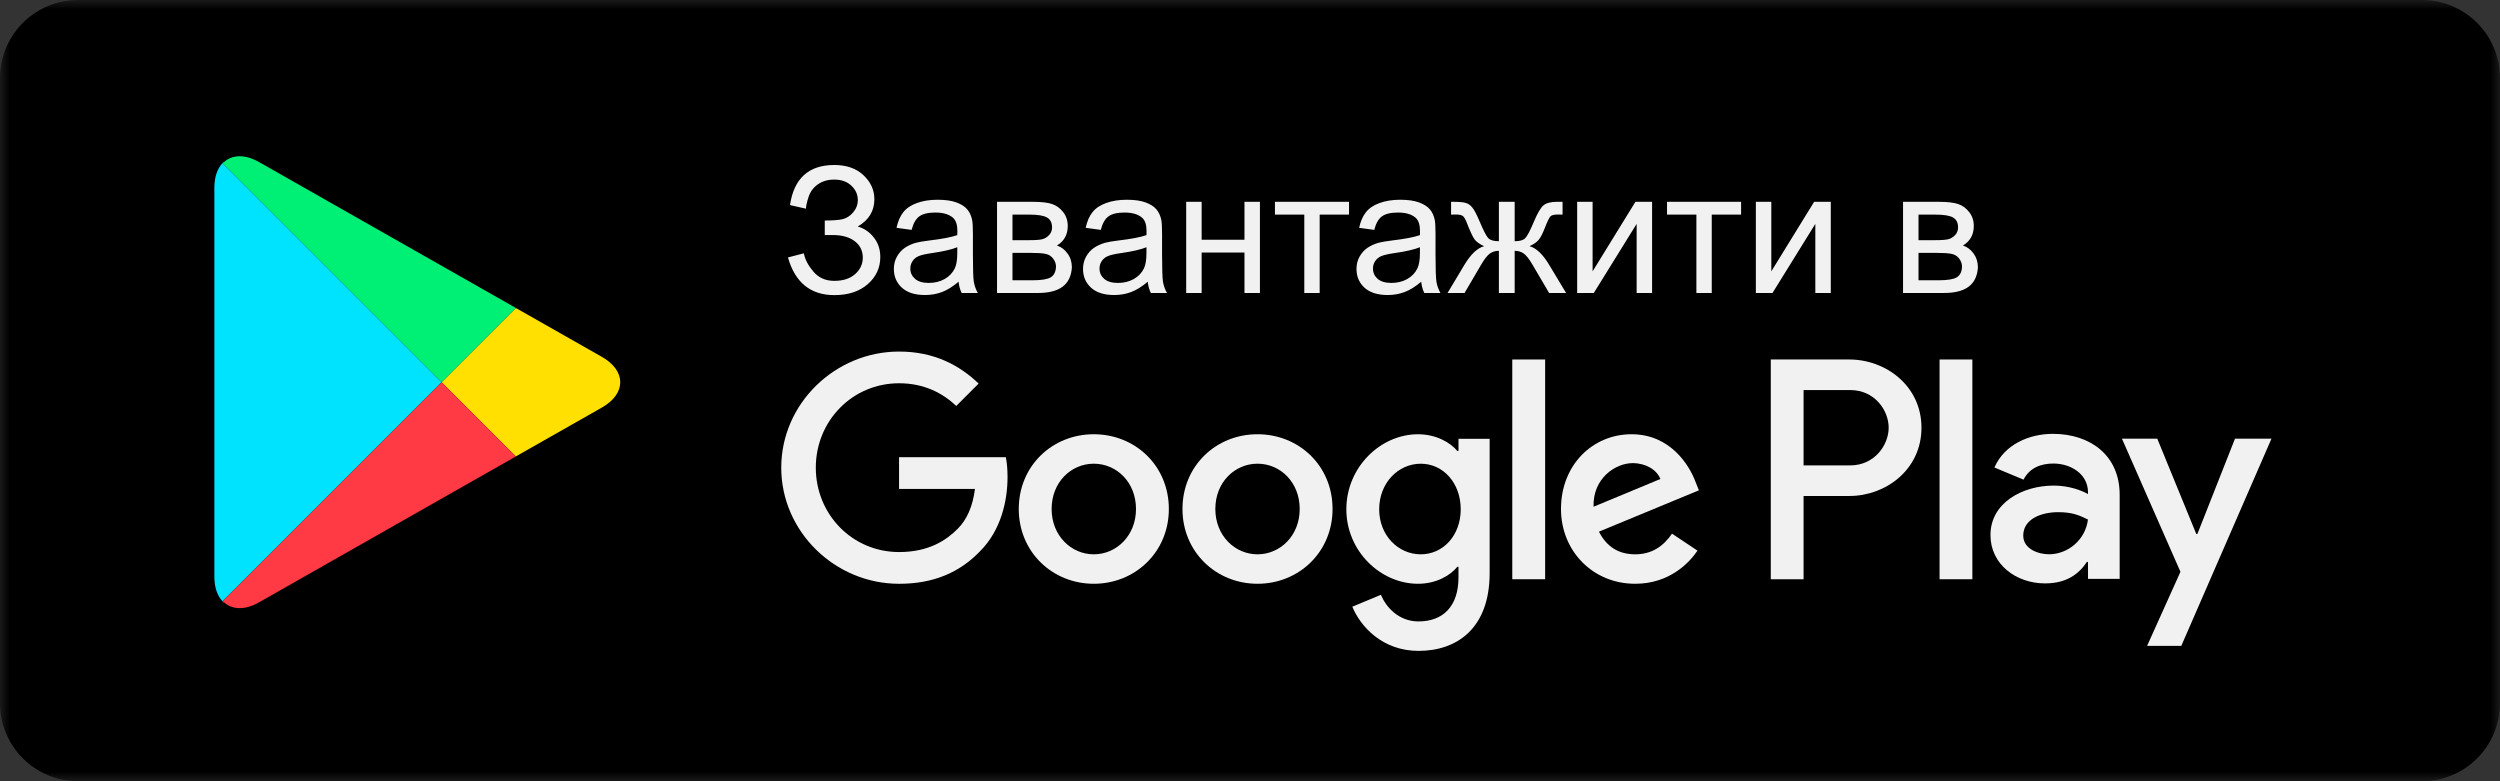 <svg width="128" height="40" viewBox="0 0 128 40" fill="none" xmlns="http://www.w3.org/2000/svg">
<rect x="0" y="0" width="128" height="40" fill="#333333" stroke="none"/>
<g clip-path="url(#clip0_2_25)">
<mask id="mask0_2_25" style="mask-type:luminance" maskUnits="userSpaceOnUse" x="0" y="0" width="128" height="40">
<path d="M128 0H0V40H128V0Z" fill="white"/>
</mask>
<g mask="url(#mask0_2_25)">
<path d="M124 0.5H4C2.067 0.5 0.5 2.067 0.5 4V36C0.5 37.933 2.067 39.5 4 39.5H124C125.933 39.5 127.5 37.933 127.5 36V4C127.5 2.067 125.933 0.5 124 0.5Z" fill="black" stroke="black"/>
<path d="M11.392 8.352C11.13 8.629 10.975 9.059 10.975 9.617V29.521C10.975 30.079 11.13 30.508 11.392 30.785L22.609 19.568L11.392 8.352Z" fill="#00E3FF"/>
<path d="M11.458 8.287L11.392 8.352C11.414 8.329 11.445 8.319 11.468 8.297L11.458 8.287Z" fill="#00E3FF"/>
<path d="M11.459 30.85L11.469 30.84C11.445 30.819 11.414 30.809 11.392 30.785L11.459 30.85Z" fill="#00E3FF"/>
<path d="M30.814 18.27L26.41 15.768L22.609 19.568L26.409 23.37L30.813 20.869C32.072 20.154 32.072 18.985 30.814 18.27Z" fill="#FFE000"/>
<path d="M22.609 19.568L11.392 30.785C11.414 30.809 11.445 30.819 11.469 30.84C11.889 31.216 12.532 31.255 13.262 30.84L26.325 23.419L26.41 23.37L22.609 19.568Z" fill="#FF3A44"/>
<path d="M22.609 19.569L26.409 15.768L26.41 15.767L13.262 8.297C12.532 7.882 11.887 7.921 11.468 8.297C11.445 8.319 11.414 8.329 11.392 8.352L22.609 19.569Z" fill="#00F076"/>
<path d="M56.003 22.233C53.886 22.233 52.161 23.842 52.161 26.061C52.161 28.265 53.886 29.889 56.003 29.889C58.12 29.889 59.845 28.265 59.845 26.061C59.845 23.843 58.12 22.233 56.003 22.233ZM56.003 28.381C54.843 28.381 53.843 27.424 53.843 26.061C53.843 24.684 54.843 23.741 56.003 23.741C57.163 23.741 58.163 24.683 58.163 26.061C58.164 27.424 57.163 28.381 56.003 28.381Z" fill="#F1F1F1"/>
<path d="M64.385 22.233C62.268 22.233 60.543 23.842 60.543 26.061C60.543 28.265 62.268 29.889 64.385 29.889C66.502 29.889 68.227 28.265 68.227 26.061C68.228 23.843 66.502 22.233 64.385 22.233ZM64.385 28.381C63.225 28.381 62.225 27.424 62.225 26.061C62.225 24.684 63.226 23.741 64.385 23.741C65.544 23.741 66.545 24.683 66.545 26.061C66.546 27.424 65.545 28.381 64.385 28.381Z" fill="#F1F1F1"/>
<path d="M100.985 18.406H99.306V29.657H100.985V18.406Z" fill="#F1F1F1"/>
<path d="M46.032 23.409V25.032H49.918C49.802 25.945 49.498 26.612 49.033 27.076C48.468 27.641 47.583 28.265 46.032 28.265C43.64 28.265 41.769 26.337 41.769 23.944C41.769 21.551 43.639 19.623 46.032 19.623C47.323 19.623 48.265 20.131 48.961 20.783L50.106 19.638C49.135 18.71 47.844 18 46.032 18C42.755 18 40 20.668 40 23.945C40 27.222 42.755 29.89 46.032 29.89C47.801 29.89 49.135 29.31 50.179 28.223C51.252 27.15 51.586 25.642 51.586 24.424C51.586 24.047 51.557 23.699 51.499 23.409H46.032Z" fill="#F1F1F1"/>
<path d="M105.11 22.213C103.894 22.213 102.635 22.749 102.114 23.936L103.605 24.558C103.923 23.936 104.517 23.733 105.139 23.733C106.007 23.733 106.89 24.254 106.905 25.18V25.296C106.601 25.122 105.95 24.862 105.154 24.862C103.547 24.862 101.912 25.745 101.912 27.395C101.912 28.9 103.229 29.87 104.706 29.87C105.835 29.87 106.457 29.363 106.848 28.77H106.906V29.638H108.527V25.324C108.526 23.327 107.035 22.213 105.11 22.213ZM104.907 28.379C104.357 28.379 103.59 28.104 103.59 27.424C103.59 26.556 104.545 26.223 105.37 26.223C106.108 26.223 106.456 26.382 106.904 26.599C106.775 27.641 105.877 28.379 104.907 28.379Z" fill="#F1F1F1"/>
<path d="M112.507 27.337H112.449L110.452 22.459H108.643L111.639 29.277L109.931 33.069H111.682L116.3 22.459H114.432L112.507 27.337Z" fill="#F1F1F1"/>
<path d="M74.675 23.089H74.616C74.239 22.64 73.514 22.234 72.601 22.234C70.687 22.234 68.933 23.916 68.933 26.076C68.933 28.222 70.687 29.889 72.601 29.889C73.514 29.889 74.239 29.483 74.616 29.019H74.674V29.57C74.674 31.034 73.891 31.817 72.63 31.817C71.601 31.817 70.963 31.078 70.702 30.454L69.238 31.063C69.658 32.078 70.775 33.325 72.631 33.325C74.603 33.325 76.27 32.165 76.27 29.338V22.465H74.675V23.089ZM72.745 28.381C71.585 28.381 70.614 27.41 70.614 26.076C70.614 24.728 71.586 23.742 72.745 23.742C73.89 23.742 74.789 24.728 74.789 26.076C74.79 27.41 73.891 28.381 72.745 28.381Z" fill="#F1F1F1"/>
<path d="M94.688 18.406H90.664V29.657H92.343V25.394H94.688C96.55 25.394 98.379 24.046 98.379 21.9C98.379 19.754 96.55 18.406 94.688 18.406ZM94.732 23.828H92.343V19.971H94.731C95.987 19.971 96.7 21.011 96.7 21.899C96.7 22.772 95.987 23.828 94.732 23.828Z" fill="#F1F1F1"/>
<path d="M79.111 18.406H77.429V29.657H79.111V18.406Z" fill="#F1F1F1"/>
<path d="M86.81 24.669C86.491 23.814 85.52 22.233 83.533 22.233C81.561 22.233 79.923 23.784 79.923 26.061C79.923 28.207 81.547 29.889 83.722 29.889C85.476 29.889 86.491 28.816 86.912 28.193L85.607 27.323C85.172 27.961 84.578 28.381 83.722 28.381C82.866 28.381 82.258 27.989 81.866 27.221L86.984 25.104L86.81 24.669ZM81.59 25.945C81.546 24.466 82.735 23.712 83.591 23.712C84.258 23.712 84.824 24.045 85.012 24.524L81.59 25.945Z" fill="#F1F1F1"/>
<path d="M40.343 13.181L41.156 12.97C41.217 13.283 41.381 13.597 41.648 13.91C41.917 14.224 42.273 14.38 42.716 14.38C43.167 14.38 43.523 14.265 43.784 14.033C44.044 13.802 44.175 13.522 44.175 13.194C44.175 12.839 44.037 12.558 43.762 12.35C43.486 12.139 43.111 12.034 42.637 12.034H42.228V11.291C42.621 11.291 42.921 11.269 43.129 11.225C43.337 11.178 43.52 11.062 43.678 10.878C43.839 10.69 43.92 10.478 43.92 10.241C43.92 9.959 43.81 9.715 43.59 9.507C43.373 9.299 43.079 9.195 42.707 9.195C42.382 9.195 42.103 9.277 41.872 9.441C41.644 9.602 41.485 9.817 41.398 10.087C41.31 10.354 41.266 10.553 41.266 10.685L40.448 10.5C40.65 9.132 41.406 8.448 42.716 8.448C43.346 8.448 43.845 8.624 44.214 8.975C44.584 9.324 44.768 9.732 44.768 10.201C44.768 10.802 44.484 11.268 43.916 11.599C44.244 11.69 44.518 11.876 44.737 12.157C44.96 12.435 45.071 12.769 45.071 13.159C45.071 13.712 44.856 14.177 44.425 14.552C43.998 14.924 43.429 15.11 42.72 15.11C41.502 15.11 40.709 14.467 40.343 13.181ZM49.079 14.424C48.786 14.673 48.503 14.849 48.231 14.952C47.961 15.054 47.671 15.105 47.361 15.105C46.848 15.105 46.454 14.981 46.179 14.732C45.903 14.48 45.766 14.159 45.766 13.77C45.766 13.541 45.817 13.333 45.919 13.146C46.025 12.955 46.161 12.803 46.328 12.688C46.498 12.574 46.688 12.488 46.899 12.429C47.055 12.388 47.289 12.349 47.602 12.31C48.241 12.234 48.711 12.144 49.013 12.038C49.016 11.93 49.018 11.861 49.018 11.832C49.018 11.509 48.943 11.282 48.794 11.15C48.591 10.972 48.291 10.882 47.893 10.882C47.52 10.882 47.245 10.948 47.066 11.08C46.891 11.209 46.76 11.439 46.675 11.77L45.902 11.665C45.972 11.334 46.088 11.067 46.249 10.865C46.41 10.66 46.643 10.503 46.948 10.395C47.252 10.283 47.605 10.227 48.007 10.227C48.405 10.227 48.729 10.274 48.978 10.368C49.227 10.462 49.41 10.581 49.527 10.724C49.645 10.865 49.727 11.043 49.773 11.26C49.8 11.395 49.813 11.638 49.813 11.99V13.044C49.813 13.78 49.829 14.246 49.861 14.442C49.897 14.635 49.964 14.821 50.063 15H49.237C49.155 14.836 49.102 14.644 49.079 14.424ZM49.013 12.658C48.726 12.775 48.295 12.874 47.721 12.957C47.396 13.003 47.166 13.056 47.031 13.115C46.897 13.173 46.792 13.26 46.719 13.374C46.646 13.485 46.609 13.61 46.609 13.748C46.609 13.959 46.688 14.134 46.847 14.275C47.008 14.415 47.242 14.486 47.55 14.486C47.855 14.486 48.126 14.42 48.363 14.288C48.6 14.153 48.774 13.97 48.886 13.739C48.971 13.56 49.013 13.296 49.013 12.948V12.658ZM51.048 10.333H52.872C53.32 10.333 53.652 10.371 53.869 10.447C54.089 10.521 54.276 10.657 54.432 10.856C54.59 11.055 54.669 11.294 54.669 11.572C54.669 11.795 54.622 11.99 54.528 12.157C54.438 12.321 54.3 12.459 54.115 12.57C54.335 12.643 54.517 12.781 54.66 12.983C54.807 13.182 54.88 13.419 54.88 13.695C54.851 14.137 54.692 14.465 54.405 14.679C54.118 14.893 53.701 15 53.153 15H51.048V10.333ZM51.839 12.297H52.683C53.02 12.297 53.251 12.28 53.377 12.245C53.503 12.21 53.616 12.139 53.715 12.034C53.815 11.925 53.865 11.796 53.865 11.647C53.865 11.401 53.777 11.229 53.601 11.133C53.428 11.036 53.131 10.988 52.709 10.988H51.839V12.297ZM51.839 14.35H52.88C53.329 14.35 53.636 14.298 53.803 14.196C53.97 14.09 54.058 13.91 54.067 13.655C54.067 13.506 54.019 13.368 53.922 13.242C53.825 13.113 53.699 13.033 53.544 13.001C53.389 12.965 53.14 12.948 52.797 12.948H51.839V14.35ZM58.765 14.424C58.472 14.673 58.189 14.849 57.916 14.952C57.647 15.054 57.357 15.105 57.046 15.105C56.534 15.105 56.14 14.981 55.864 14.732C55.589 14.48 55.451 14.159 55.451 13.77C55.451 13.541 55.502 13.333 55.605 13.146C55.71 12.955 55.847 12.803 56.014 12.688C56.184 12.574 56.374 12.488 56.585 12.429C56.74 12.388 56.975 12.349 57.288 12.31C57.927 12.234 58.397 12.144 58.699 12.038C58.702 11.93 58.703 11.861 58.703 11.832C58.703 11.509 58.628 11.282 58.479 11.15C58.277 10.972 57.977 10.882 57.578 10.882C57.206 10.882 56.931 10.948 56.752 11.08C56.576 11.209 56.446 11.439 56.361 11.77L55.587 11.665C55.658 11.334 55.773 11.067 55.935 10.865C56.096 10.66 56.329 10.503 56.633 10.395C56.938 10.283 57.291 10.227 57.692 10.227C58.091 10.227 58.415 10.274 58.664 10.368C58.913 10.462 59.096 10.581 59.213 10.724C59.33 10.865 59.412 11.043 59.459 11.26C59.485 11.395 59.498 11.638 59.498 11.99V13.044C59.498 13.78 59.515 14.246 59.547 14.442C59.582 14.635 59.649 14.821 59.749 15H58.923C58.841 14.836 58.788 14.644 58.765 14.424ZM58.699 12.658C58.412 12.775 57.981 12.874 57.407 12.957C57.081 13.003 56.852 13.056 56.717 13.115C56.582 13.173 56.478 13.26 56.405 13.374C56.331 13.485 56.295 13.61 56.295 13.748C56.295 13.959 56.374 14.134 56.532 14.275C56.693 14.415 56.928 14.486 57.235 14.486C57.54 14.486 57.811 14.42 58.048 14.288C58.286 14.153 58.46 13.97 58.571 13.739C58.656 13.56 58.699 13.296 58.699 12.948V12.658ZM60.733 10.333H61.524V12.275H63.717V10.333H64.508V15H63.717V12.93H61.524V15H60.733V10.333ZM65.277 10.333H69.07V10.988H67.567V15H66.78V10.988H65.277V10.333ZM72.766 14.424C72.473 14.673 72.19 14.849 71.918 14.952C71.648 15.054 71.358 15.105 71.047 15.105C70.535 15.105 70.141 14.981 69.865 14.732C69.59 14.48 69.452 14.159 69.452 13.77C69.452 13.541 69.503 13.333 69.606 13.146C69.711 12.955 69.848 12.803 70.015 12.688C70.185 12.574 70.375 12.488 70.586 12.429C70.741 12.388 70.976 12.349 71.289 12.31C71.928 12.234 72.398 12.144 72.7 12.038C72.703 11.93 72.704 11.861 72.704 11.832C72.704 11.509 72.629 11.282 72.48 11.15C72.278 10.972 71.978 10.882 71.579 10.882C71.207 10.882 70.932 10.948 70.753 11.08C70.577 11.209 70.447 11.439 70.362 11.77L69.588 11.665C69.659 11.334 69.774 11.067 69.936 10.865C70.097 10.66 70.33 10.503 70.634 10.395C70.939 10.283 71.292 10.227 71.693 10.227C72.092 10.227 72.415 10.274 72.665 10.368C72.914 10.462 73.097 10.581 73.214 10.724C73.331 10.865 73.413 11.043 73.46 11.26C73.486 11.395 73.499 11.638 73.499 11.99V13.044C73.499 13.78 73.516 14.246 73.548 14.442C73.583 14.635 73.65 14.821 73.75 15H72.924C72.842 14.836 72.789 14.644 72.766 14.424ZM72.7 12.658C72.413 12.775 71.982 12.874 71.408 12.957C71.082 13.003 70.853 13.056 70.718 13.115C70.583 13.173 70.479 13.26 70.406 13.374C70.332 13.485 70.296 13.61 70.296 13.748C70.296 13.959 70.375 14.134 70.533 14.275C70.694 14.415 70.929 14.486 71.236 14.486C71.541 14.486 71.812 14.42 72.049 14.288C72.287 14.153 72.461 13.97 72.572 13.739C72.657 13.56 72.7 13.296 72.7 12.948V12.658ZM77.551 10.333V12.35C77.803 12.35 77.981 12.302 78.083 12.205C78.186 12.108 78.335 11.827 78.531 11.361C78.716 10.919 78.881 10.636 79.028 10.513C79.171 10.393 79.4 10.333 79.713 10.333H80.003V10.988L79.788 10.983C79.577 10.983 79.442 11.014 79.384 11.076C79.322 11.14 79.228 11.332 79.103 11.651C78.985 11.956 78.877 12.167 78.777 12.284C78.678 12.401 78.522 12.508 78.311 12.605C78.654 12.696 78.988 13.012 79.314 13.554L80.184 15H79.314L78.465 13.554C78.293 13.261 78.142 13.069 78.013 12.979C77.884 12.888 77.73 12.842 77.551 12.842V15H76.743V12.842C76.567 12.842 76.415 12.888 76.286 12.979C76.157 13.066 76.006 13.258 75.833 13.554L74.985 15H74.115L74.981 13.554C75.309 13.012 75.644 12.696 75.987 12.605C75.752 12.497 75.588 12.379 75.495 12.253C75.401 12.124 75.26 11.82 75.073 11.339C75.008 11.178 74.939 11.079 74.866 11.04C74.79 11.002 74.677 10.983 74.528 10.983C74.49 10.983 74.412 10.985 74.295 10.988V10.333H74.405C74.71 10.333 74.923 10.352 75.046 10.39C75.172 10.425 75.284 10.503 75.38 10.623C75.48 10.74 75.609 10.986 75.767 11.361C75.96 11.821 76.107 12.101 76.207 12.201C76.309 12.3 76.488 12.35 76.743 12.35V10.333H77.551ZM80.751 10.333H81.541V13.893L83.734 10.333H84.587V15H83.796V11.462L81.603 15H80.751V10.333ZM85.352 10.333H89.144V10.988H87.641V15H86.855V10.988H85.352V10.333ZM89.9 10.333H90.691V13.893L92.884 10.333H93.736V15H92.945V11.462L90.752 15H89.9V10.333ZM97.436 10.333H99.26C99.709 10.333 100.041 10.371 100.258 10.447C100.478 10.521 100.665 10.657 100.82 10.856C100.979 11.055 101.058 11.294 101.058 11.572C101.058 11.795 101.011 11.99 100.917 12.157C100.826 12.321 100.688 12.459 100.504 12.57C100.724 12.643 100.905 12.781 101.049 12.983C101.195 13.182 101.269 13.419 101.269 13.695C101.239 14.137 101.081 14.465 100.794 14.679C100.507 14.893 100.089 15 99.541 15H97.436V10.333ZM98.228 12.297H99.071C99.408 12.297 99.64 12.28 99.766 12.245C99.892 12.21 100.004 12.139 100.104 12.034C100.204 11.925 100.253 11.796 100.253 11.647C100.253 11.401 100.166 11.229 99.99 11.133C99.817 11.036 99.519 10.988 99.098 10.988H98.228V12.297ZM98.228 14.35H99.269C99.717 14.35 100.025 14.298 100.192 14.196C100.359 14.09 100.447 13.91 100.456 13.655C100.456 13.506 100.407 13.368 100.311 13.242C100.214 13.113 100.088 13.033 99.933 13.001C99.777 12.965 99.528 12.948 99.186 12.948H98.228V14.35Z" fill="#F1F1F1"/>
</g>
</g>
<defs>
<clipPath id="clip0_2_25">
<rect width="128" height="40" fill="white"/>
</clipPath>
</defs>
</svg>
